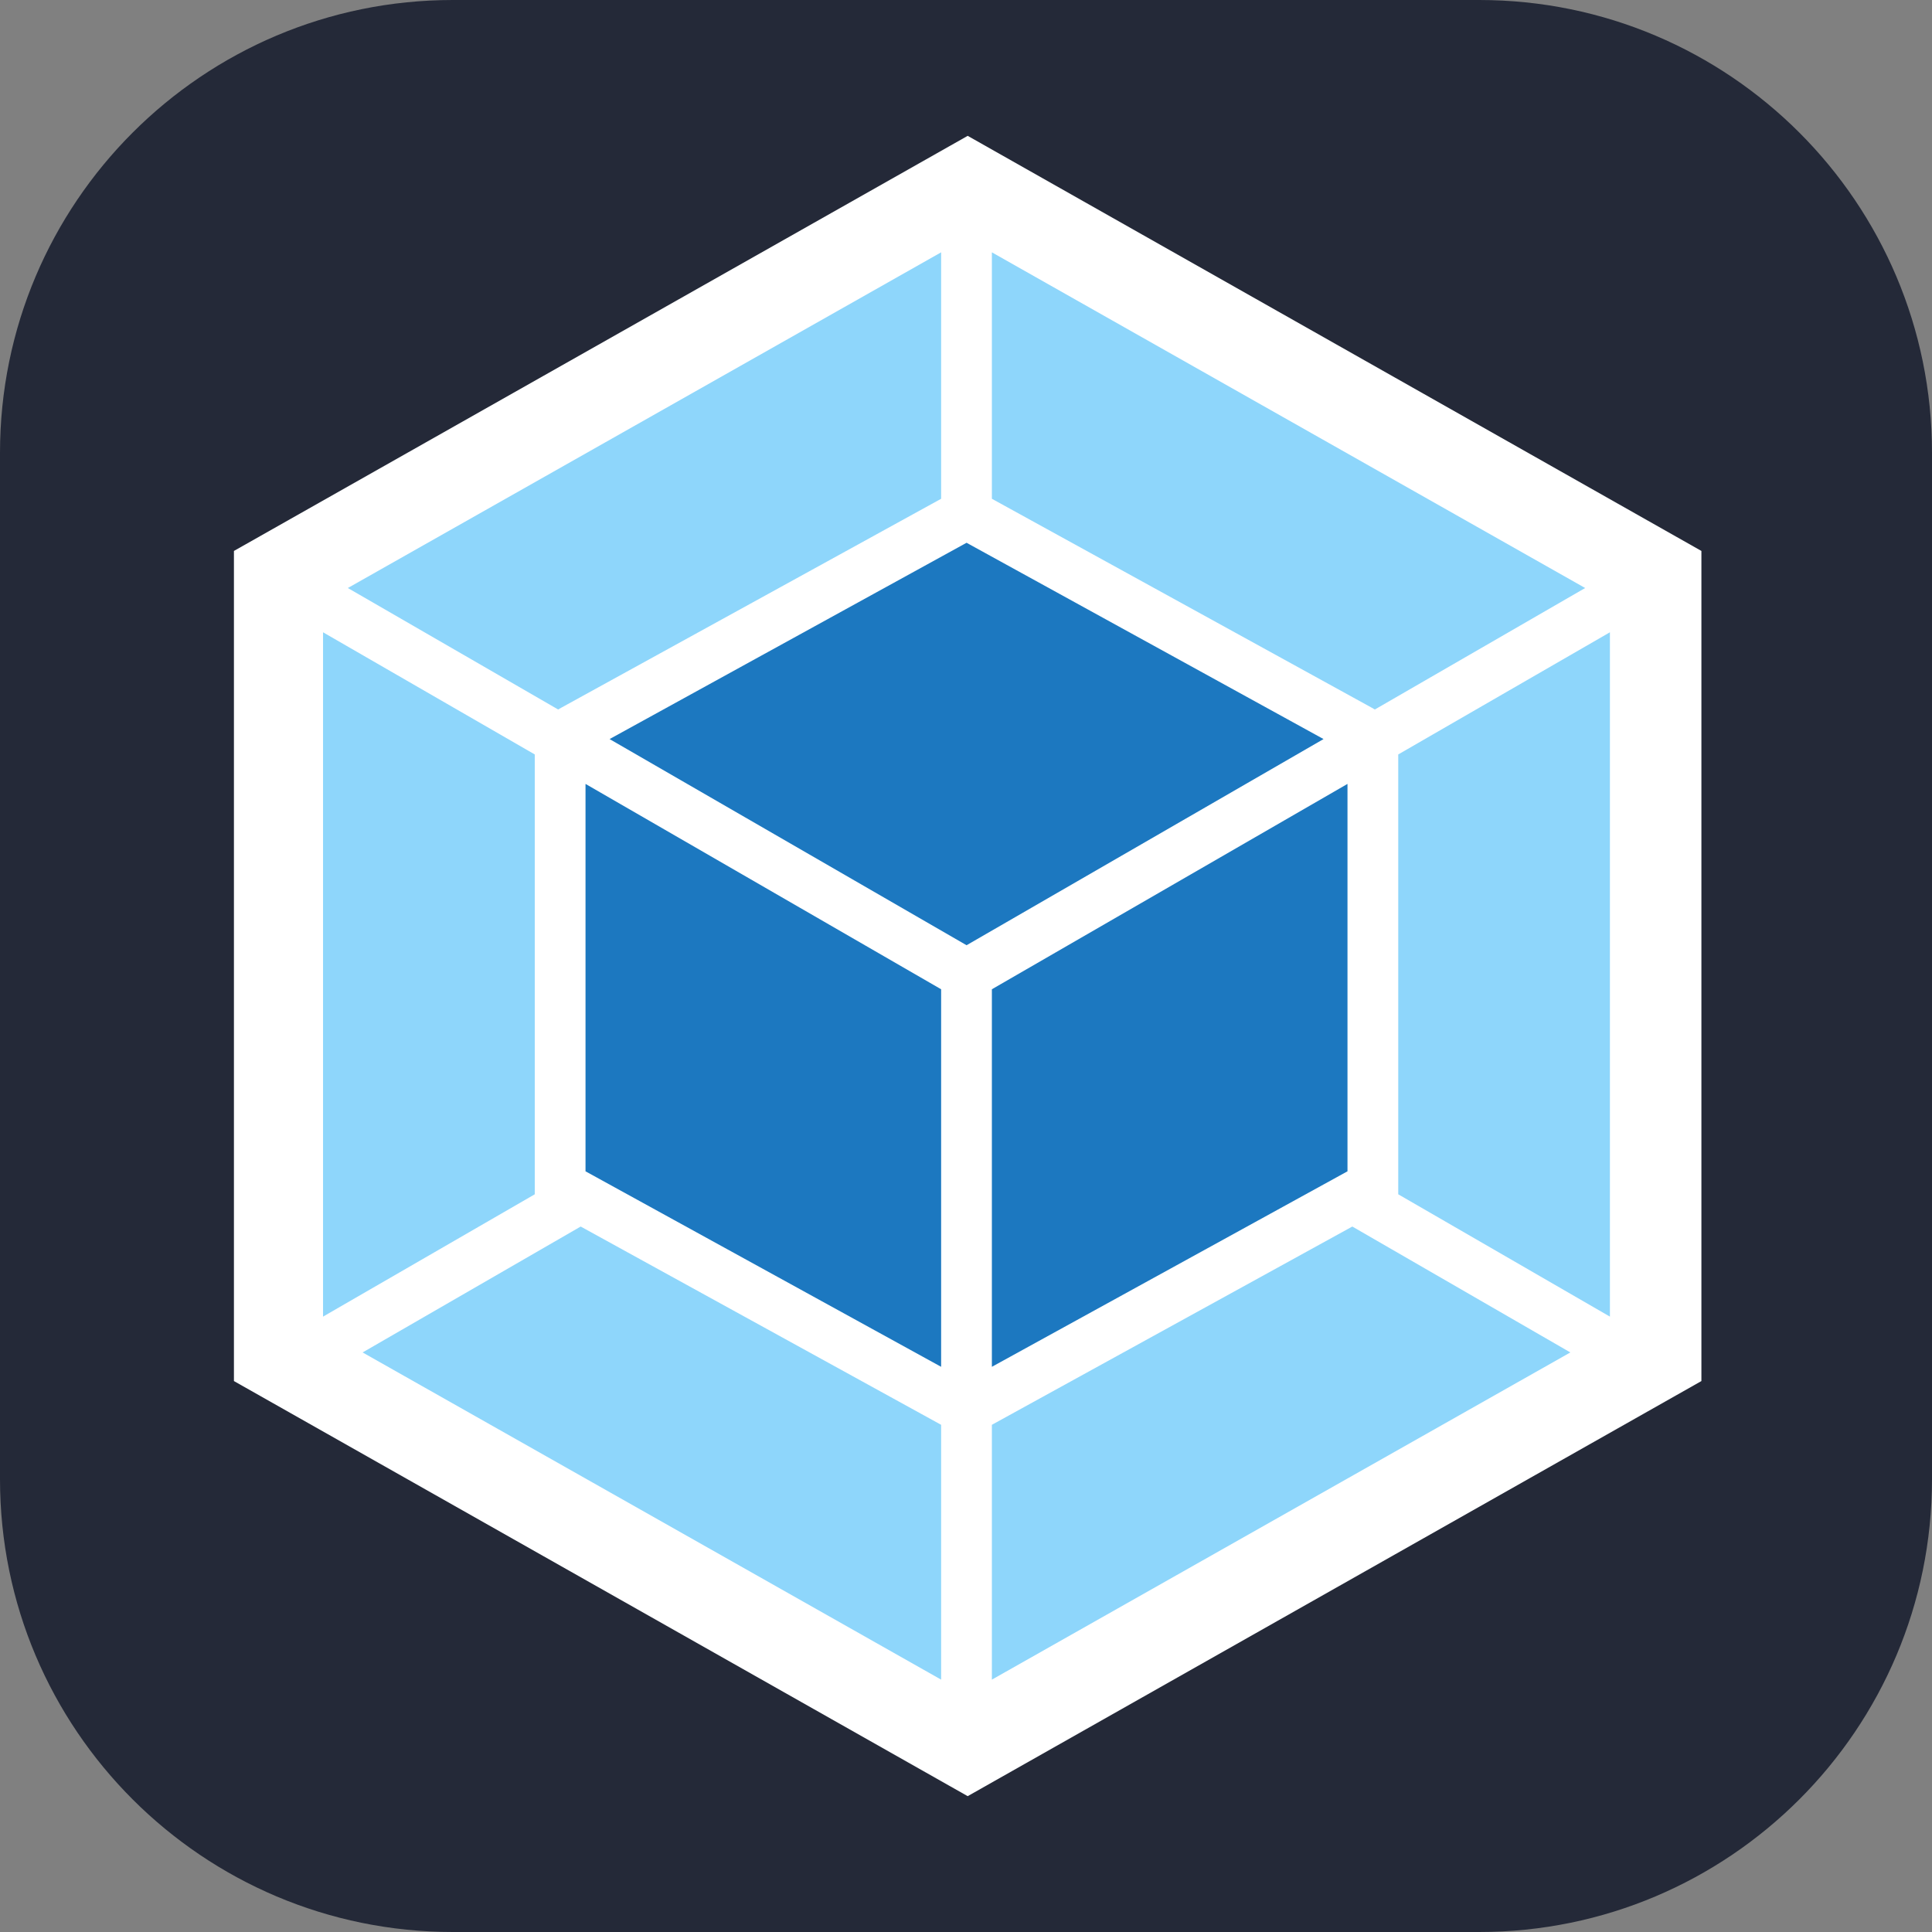 <svg width="48" height="48" viewBox="0 0 48 48" fill="none" xmlns="http://www.w3.org/2000/svg">
<rect x="0" y="0" width="48" height="48" fill="#808080" stroke="none"/>
<g clip-path="url(#clip0_2_64)">
<path d="M36.75 0H11.25C5.037 0 0 5.037 0 11.25V36.75C0 42.963 5.037 48 11.25 48H36.75C42.963 48 48 42.963 48 36.75V11.25C48 5.037 42.963 0 36.75 0Z" fill="#242938"/>
<path d="M24.042 3.375L42.271 13.688V34.312L24.042 44.625L5.812 34.312V13.688L24.042 3.375Z" fill="white"/>
<path d="M39.015 33.601L24.643 41.73V35.399L33.598 30.473L39.015 33.601ZM39.998 32.711V15.709L34.739 18.744V29.672L39.998 32.711ZM9.009 33.601L23.382 41.73V35.399L14.427 30.473L9.009 33.601ZM8.026 32.711V15.709L13.286 18.744V29.672L8.026 32.711ZM8.642 14.609L23.382 6.269V12.392L13.939 17.586L13.867 17.627L8.642 14.609ZM39.383 14.609L24.643 6.269V12.392L34.086 17.586L34.158 17.627L39.383 14.609Z" fill="#8ED6FB"/>
<path d="M23.382 33.958L14.547 29.101V19.476L23.382 24.578V33.958ZM24.643 33.958L33.478 29.101V19.476L24.643 24.578V33.958ZM15.145 18.362L24.014 13.485L32.883 18.362L24.014 23.484L15.145 18.362Z" fill="#1C78C0"/>
</g>
<defs>
<clipPath id="clip0_2_64">
<rect width="48" height="48" fill="white"/>
</clipPath>
</defs>
</svg>
